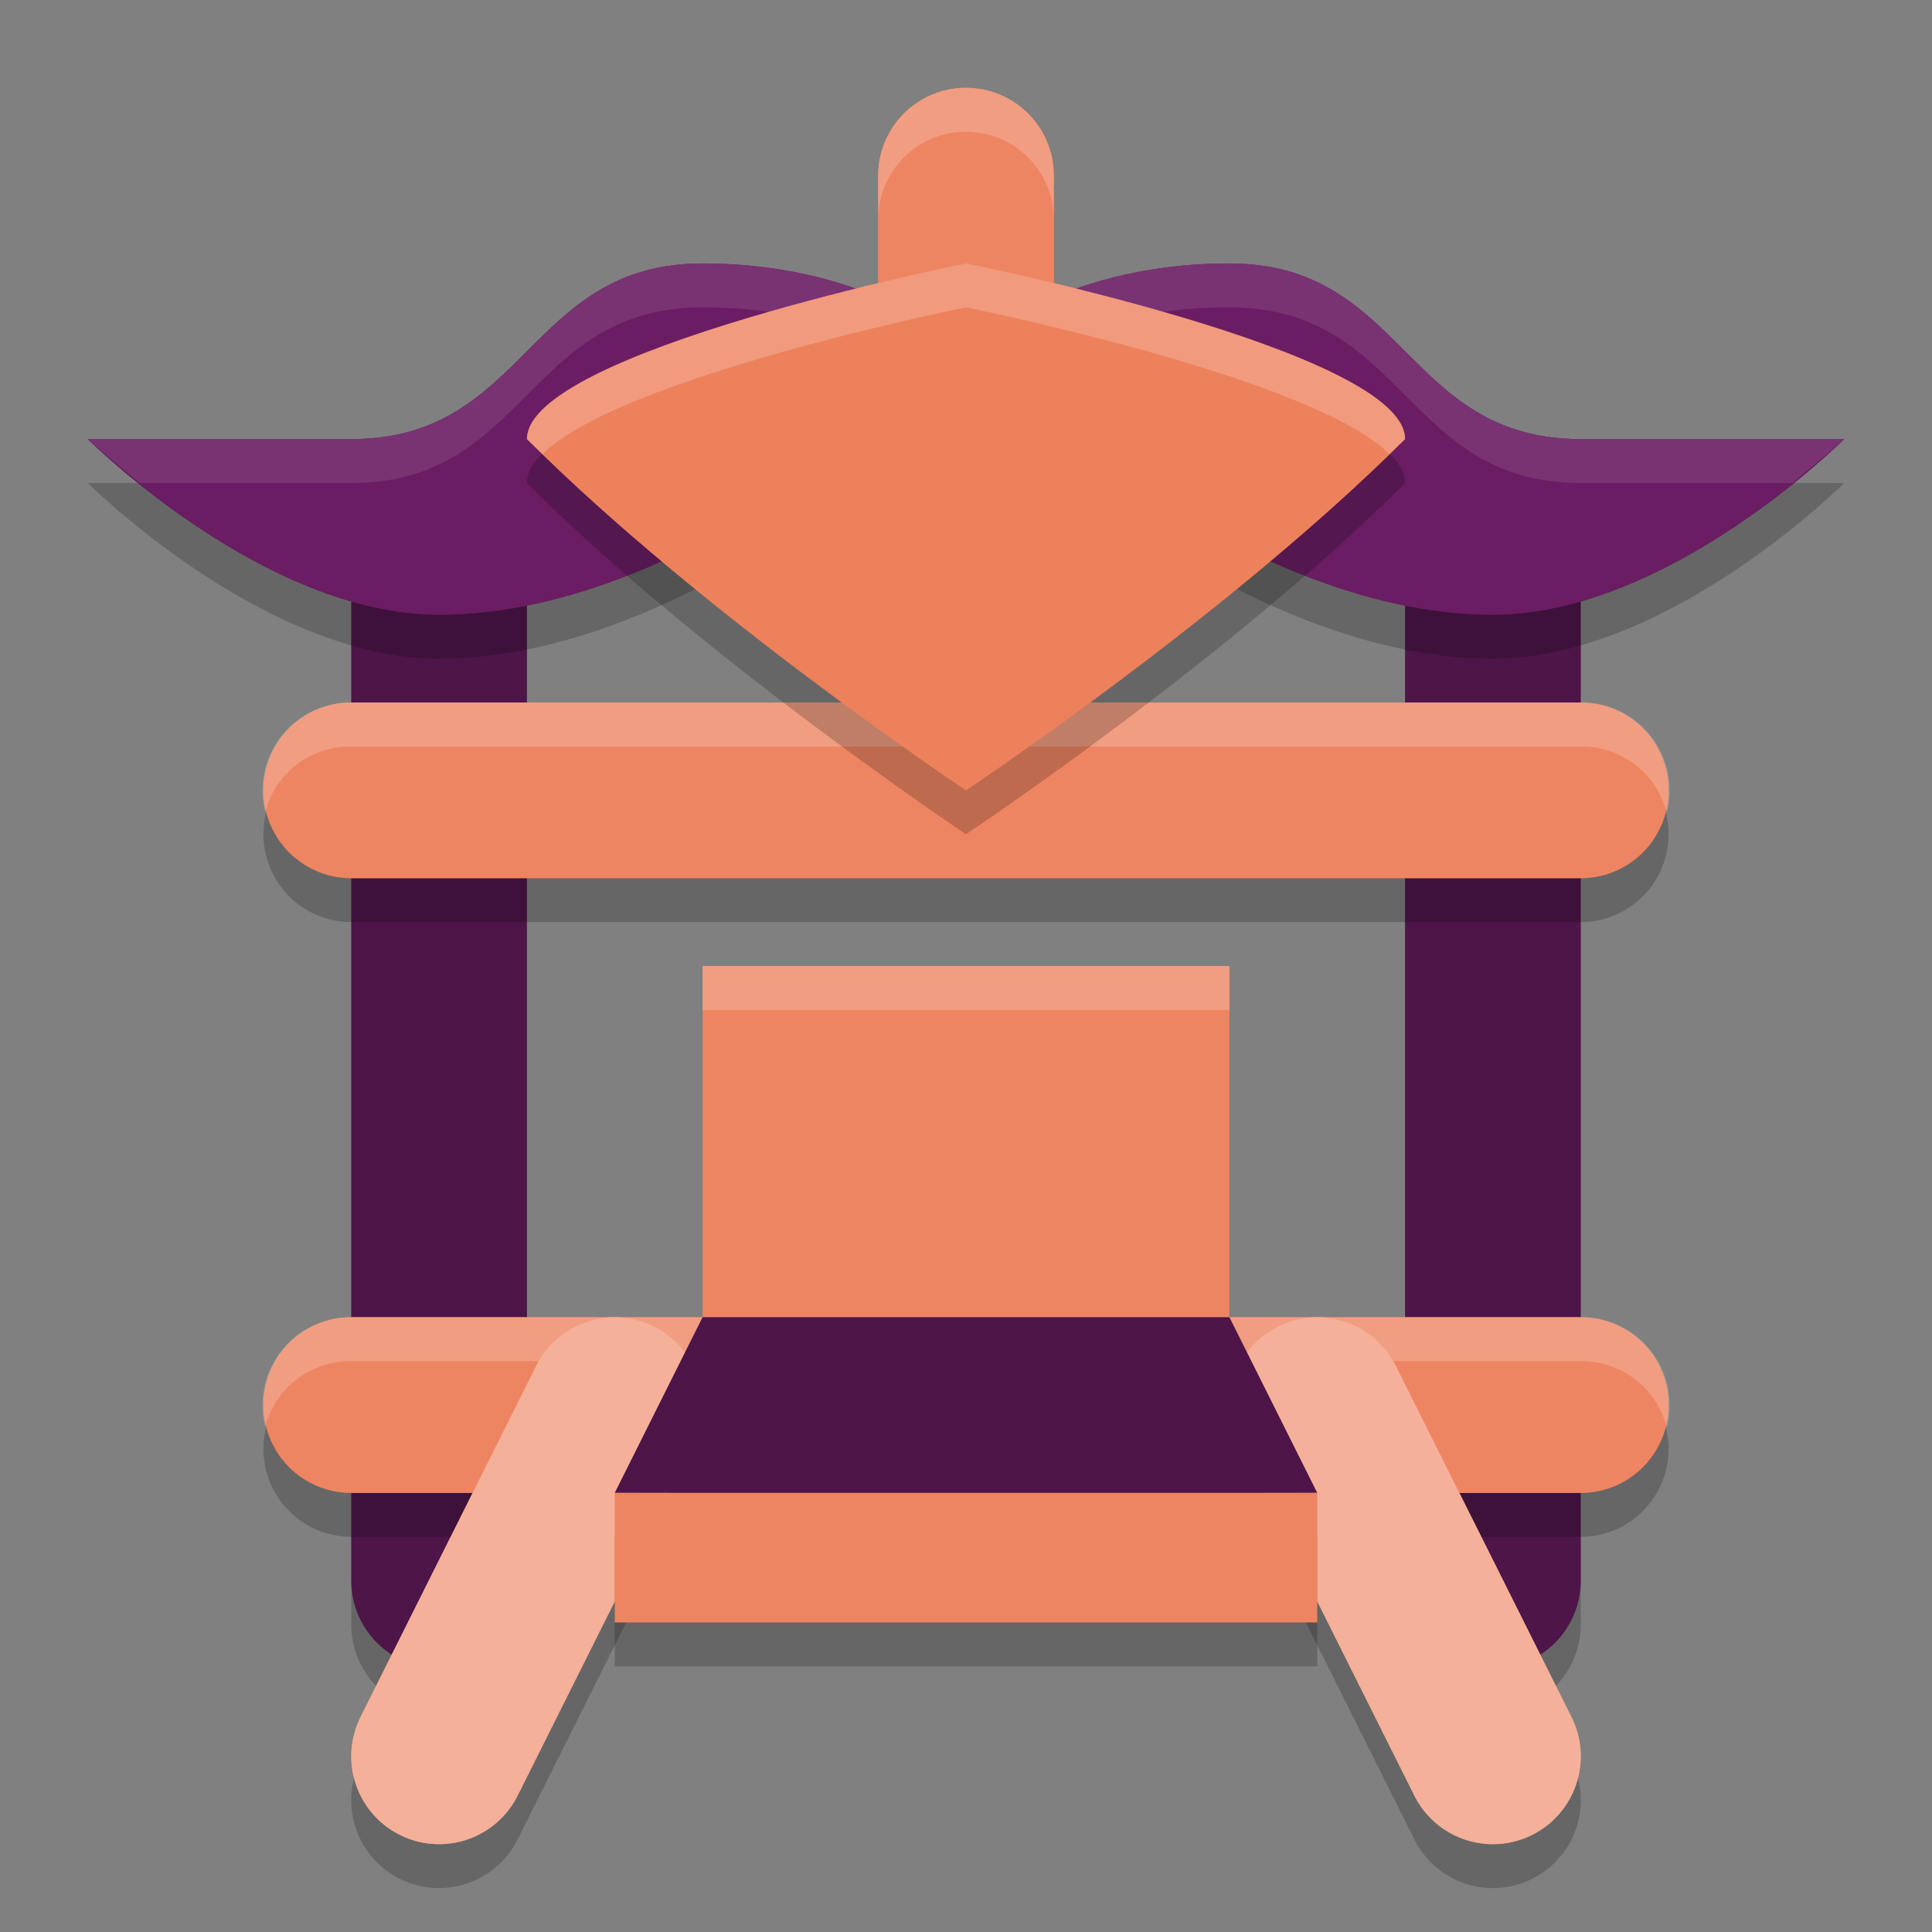 <svg width="22" height="22" version="1.1" xmlns="http://www.w3.org/2000/svg">
 <rect width="100%" height="100%" fill="#808080" stroke="none"/>
 <path d="m4.984 5.486a1 1 0 0 0-0.984 1.014v12a1 1 0 1 0 2 0v-12a1 1 0 0 0-1.016-1.014z" style="opacity:.2"/>
 <path d="m16.984 5.486a1 1 0 0 0-0.984 1.014v12a1 1 0 1 0 2 0v-12a1 1 0 0 0-1.016-1.014z" style="opacity:.2"/>
 <path d="m5 6v12" style="fill:none;stroke-linecap:round;stroke-linejoin:round;stroke-width:2;stroke:#4d1548"/>
 <path d="m17 6v12" style="fill:none;stroke-linecap:round;stroke-linejoin:round;stroke-width:2;stroke:#4d1548"/>
 <path d="m4 9h14" style="fill:none;stroke-linecap:round;stroke-linejoin:round;stroke-width:2;stroke:#ee8562"/>
 <path d="m4 16h14" style="fill:none;stroke-linecap:round;stroke-linejoin:round;stroke-width:2;stroke:#ee8562"/>
 <path d="m7 16-2 4" style="fill:none;stroke-linecap:round;stroke-width:2;stroke:#f4b099"/>
 <path d="m15 16 2 4" style="fill:none;stroke-linecap:round;stroke-width:2;stroke:#f4b099"/>
 <path d="m8 15-1 2h8l-1-2z" style="fill:#4d1548"/>
 <path d="m11 1a1 1 0 0 0-1 1v2h2v-2a1 1 0 0 0-1-1z" style="fill:#ee8562"/>
 <path d="m11 4s1-1 3-1 2 2 4 2h3s-2 2-4 2c-3 0-6-3-6-3z" style="fill:#6a1d63"/>
 <path d="m11 4s-1-1-3-1-2 2-4 2h-3s2 2 4 2c3 0 6-3 6-3z" style="fill:#6a1d63"/>
 <path d="m11 3s5 1 5 2c-2 2-5 4-5 4s-3-2-5-4c0-1 5-2 5-2z" style="fill:#ed815c"/>
 <path d="m4 8.5a1 1 0 1 0 0 2h14a1 1 0 1 0 0-2z" style="opacity:.2"/>
 <path d="m4 9h14" style="fill:none;stroke-linecap:round;stroke-linejoin:round;stroke-width:2;stroke:#ee8562"/>
 <path d="M 4 8 A 1 1 0 0 0 3.02 9.246 A 1 1 0 0 1 4 8.5 L 18 8.5 A 1 1 0 0 1 18.98 9.254 A 1 1 0 0 0 18 8 L 4 8 z " style="fill:#ffffff;opacity:.2"/>
 <path d="m4 15.5a1 1 0 1 0 0 2h14a1 1 0 1 0 0-2z" style="opacity:.2"/>
 <path d="m4 16h14" style="fill:none;stroke-linecap:round;stroke-linejoin:round;stroke-width:2;stroke:#ee8562"/>
 <path d="m4 15a1 1 0 0 0-0.98 1.246 1 1 0 0 1 0.98-0.746h14a1 1 0 0 1 0.98 0.754 1 1 0 0 0-0.98-1.254h-14z" style="fill:#ffffff;opacity:.2"/>
 <path d="m6.955 15.488a1 1 0 0 0-0.85 0.564l-2 4a1 1 0 1 0 1.789 0.895l2-4a1 1 0 0 0-0.939-1.459z" style="opacity:.2"/>
 <path d="m7 16-2 4" style="fill:none;stroke-linecap:round;stroke-width:2;stroke:#f4b099"/>
 <path d="m15.016 15.488a1 1 0 0 0-0.91 1.459l2 4a1 1 0 1 0 1.789-0.895l-2-4a1 1 0 0 0-0.879-0.564z" style="opacity:.2"/>
 <path d="m15 16 2 4" style="fill:none;stroke-linecap:round;stroke-width:2;stroke:#f4b099"/>
 <path d="m11 1a1 1 0 0 0-1 1v2h2v-2a1 1 0 0 0-1-1z" style="fill:#ee8562"/>
 <path d="m11 1a1 1 0 0 0-1 1v0.5a1 1 0 0 1 1-1 1 1 0 0 1 1 1v-0.5a1 1 0 0 0-1-1z" style="fill:#ffffff;opacity:.2"/>
 <path d="m11 4.5s1-1 3-1 2 2 4 2h3s-2 2-4 2c-3 0-6-3-6-3z" style="opacity:.2"/>
 <path d="m11 4s1-1 3-1 2 2 4 2h3s-2 2-4 2c-3 0-6-3-6-3z" style="fill:#6a1d63"/>
 <path d="m14 3c-2 0-3 1-3 1s0.182 0.164 0.301 0.273c0.42-0.294 1.3-0.773 2.699-0.773 2 0 2 2 4 2h2.408c0.341-0.276 0.592-0.5 0.592-0.5h-3c-2 0-2-2-4-2z" style="fill:#ffffff;opacity:.1"/>
 <path d="m11 4.5s-1-1-3-1-2 2-4 2h-3s2 2 4 2c3 0 6-3 6-3z" style="opacity:.2"/>
 <path d="m11 4s-1-1-3-1-2 2-4 2h-3s2 2 4 2c3 0 6-3 6-3z" style="fill:#6a1d63"/>
 <path d="m8 3c-2 0-2 2-4 2h-3s0.251 0.224 0.592 0.5h2.408c2 0 2-2 4-2 1.399 0 2.279 0.479 2.699 0.773 0.118-0.109 0.301-0.273 0.301-0.273s-1-1-3-1z" style="fill:#ffffff;opacity:.1"/>
 <path d="m11 3.5s5 1 5 2c-2 2-5 4-5 4s-3-2-5-4c0-1 5-2 5-2z" style="opacity:.2"/>
 <path d="m11 3s5 1 5 2c-2 2-5 4-5 4s-3-2-5-4c0-1 5-2 5-2z" style="fill:#ed815c"/>
 <path d="m8 11.5v4l-1 2v1.475h8v-1.475l-1-2v-4h-6z" style="opacity:.2"/>
 <rect x="8" y="11" width="6" height="4" style="fill:#ee8562"/>
 <path d="m8 15-1 2h8l-1-2z" style="fill:#4d1548"/>
 <rect x="7" y="17" width="8" height="1.475" style="fill:#ee8562"/>
 <path d="m8 11v0.5h6v-0.5h-6z" style="fill:#ffffff;opacity:.2"/>
 <path d="M 11 3 C 11 3 6 4 6 5 C 6.057 5.057 6.121 5.113 6.18 5.17 C 7.056 4.292 11 3.5 11 3.5 C 11 3.5 14.944 4.292 15.82 5.17 C 15.879 5.113 15.943 5.057 16 5 C 16 4 11 3 11 3 z " style="fill:#ffffff;opacity:.2"/>
</svg>
